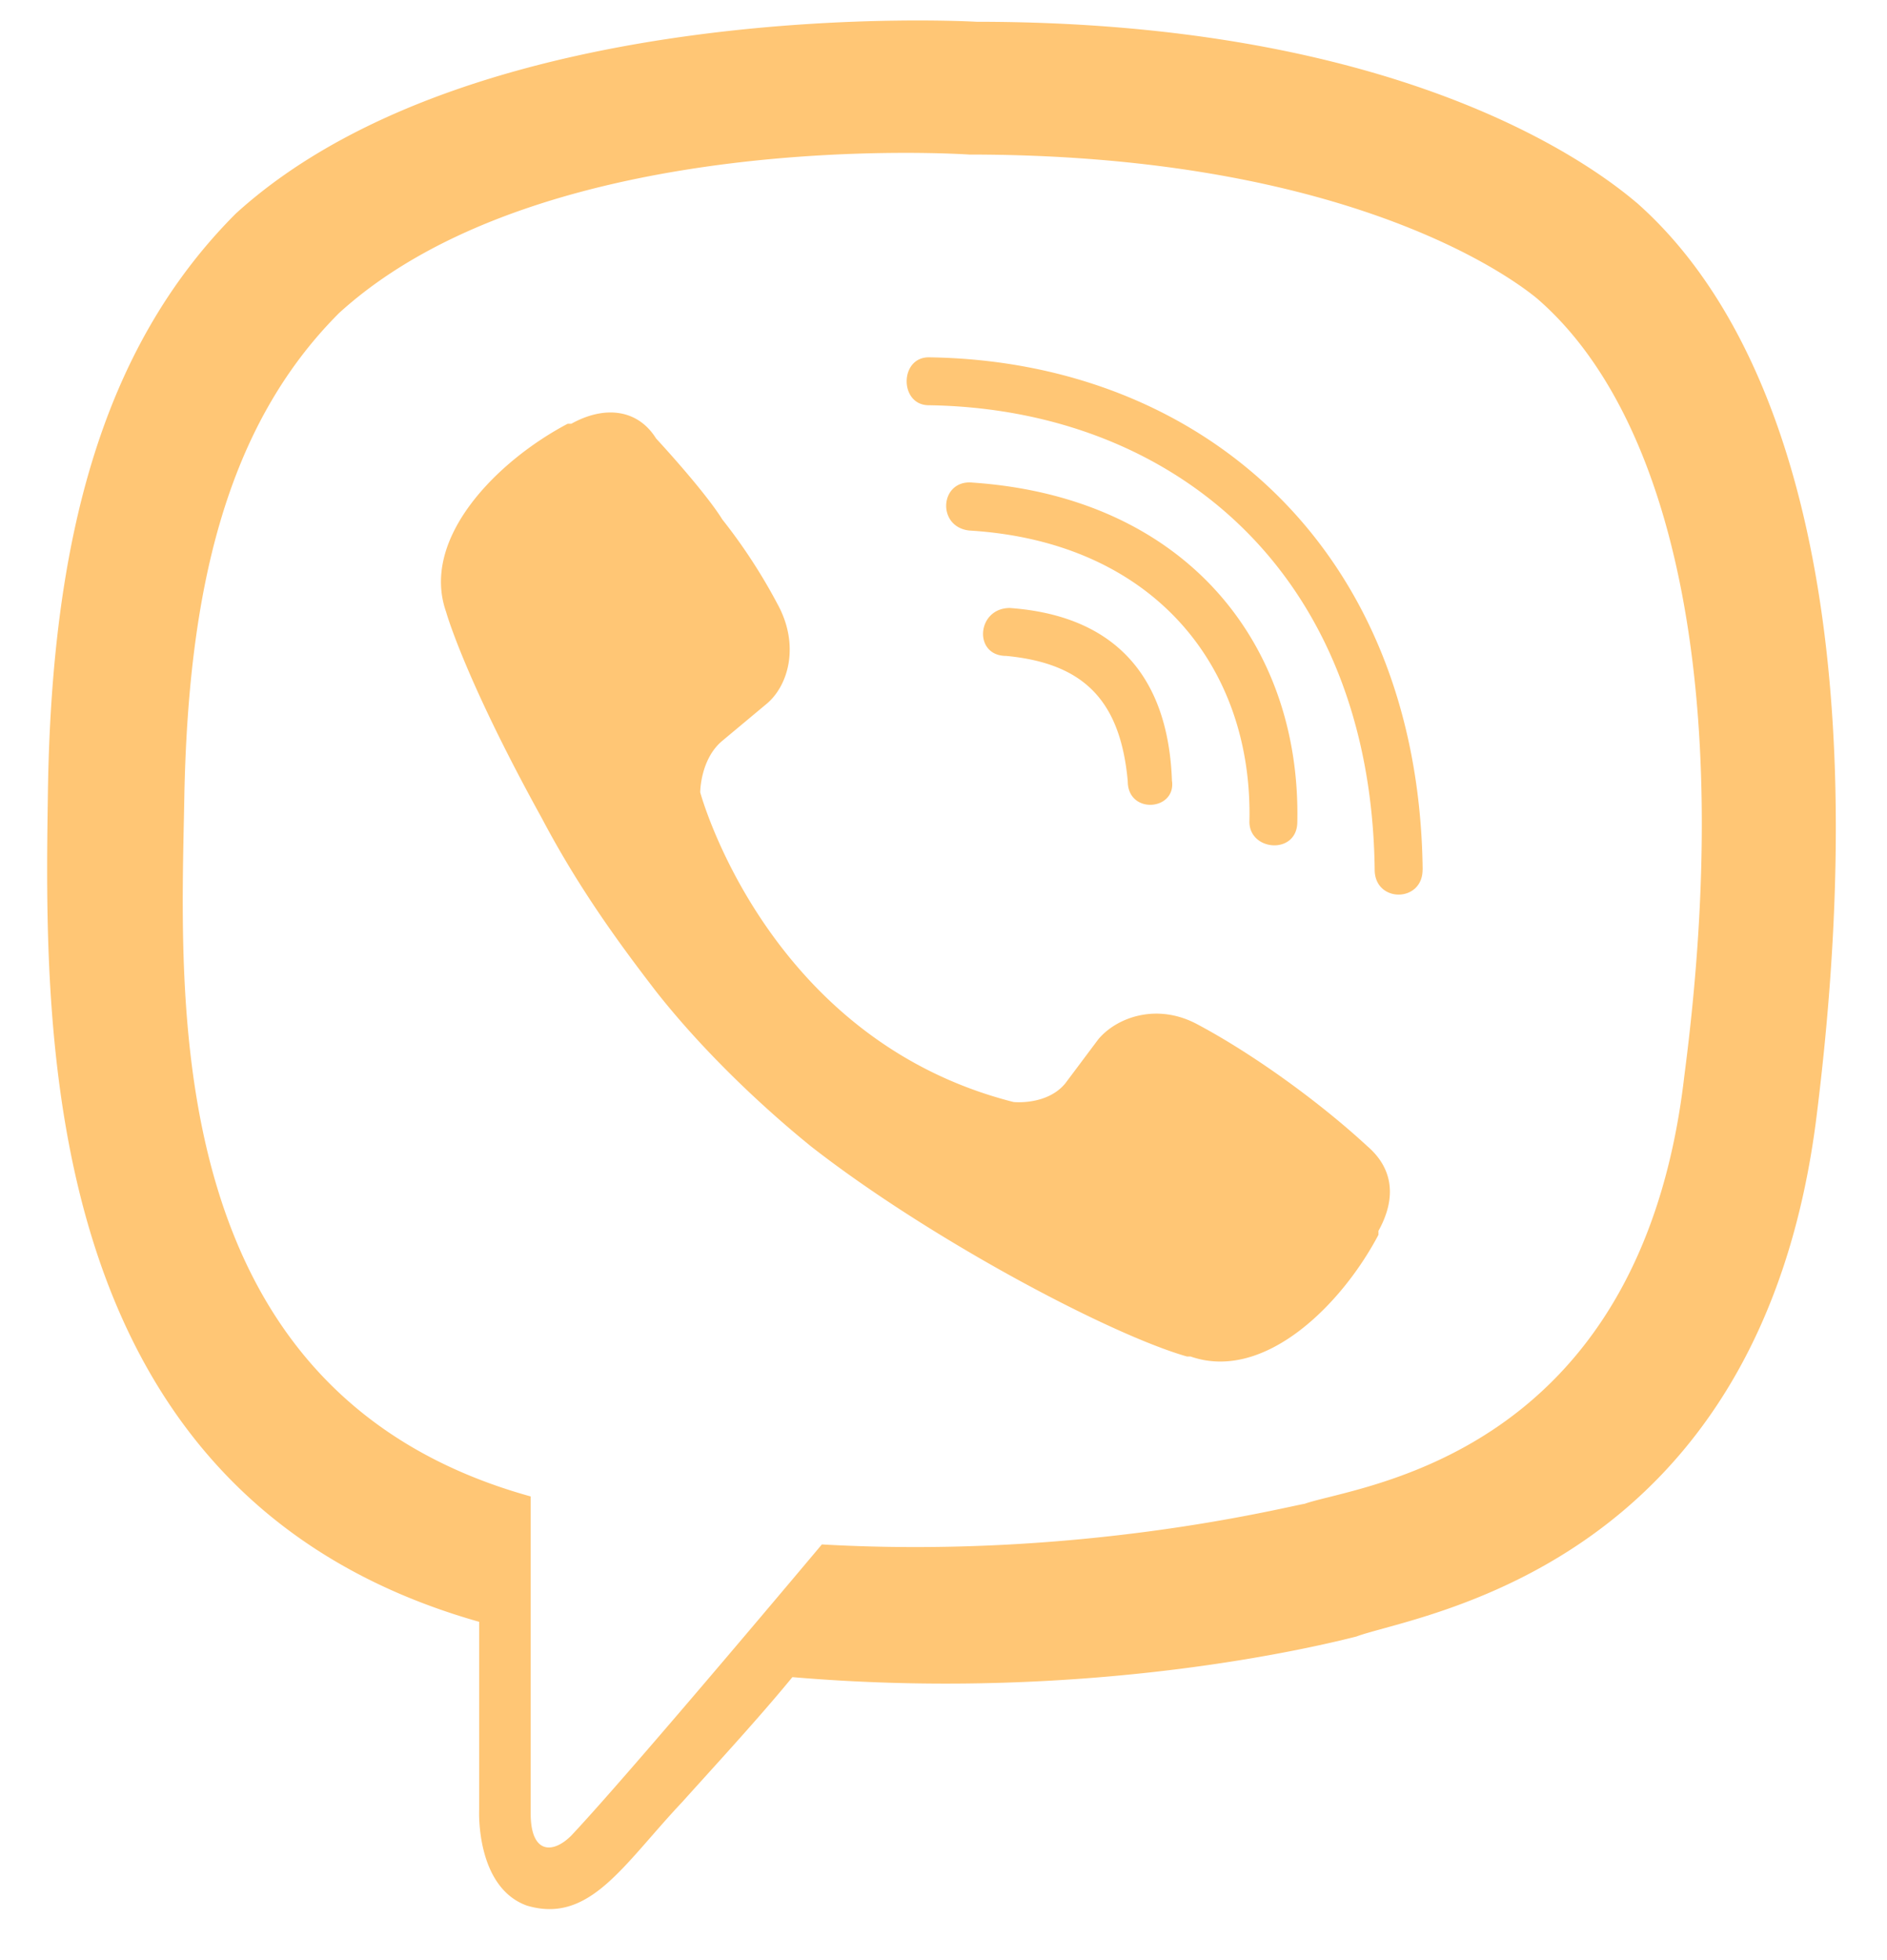 <svg width="26" height="27" fill="none" xmlns="http://www.w3.org/2000/svg"><path d="M22.547 2.79c-.66-.56-3.3-2.49-9.09-2.49 0 0-6.855-.405-10.207 2.641C1.371 4.821.71 7.511.66 10.914c-.05 3.352-.152 9.7 5.942 11.426v2.59s-.051 1.066.66 1.32c.863.254 1.32-.559 2.133-1.422.457-.508 1.066-1.168 1.523-1.726 4.164.355 7.363-.457 7.77-.559.812-.305 5.585-.914 6.347-7.211.813-6.55-.355-10.664-2.488-12.543zm.66 12.034c-.61 5.281-4.52 5.637-5.23 5.89-.305.052-3.098.763-6.653.56 0 0-2.64 3.148-3.453 4.011-.254.254-.559.254-.559-.305v-4.367c-5.128-1.422-4.824-6.804-4.773-9.597.05-2.844.559-5.13 2.133-6.704 2.844-2.59 8.683-2.183 8.683-2.183 4.926 0 7.262 1.523 7.82 1.98 1.829 1.575 2.743 5.282 2.032 10.715zm-7.059-4.062c-.05-1.473-.812-2.285-2.234-2.387-.457 0-.508.66-.05.66 1.066.102 1.573.61 1.675 1.727 0 .457.66.406.61 0zm1.067.558c0 .407.66.457.66 0 .05-2.437-1.523-4.468-4.469-4.672-.457-.05-.508.61-.05.66 2.539.153 3.91 1.88 3.859 4.012zm2.387.66c-.051-4.418-3.047-7.007-6.805-7.058-.406 0-.406.66 0 .66 3.351.05 6.094 2.285 6.144 6.398 0 .457.66.457.66 0zm-.61 4.977c.254-.457.203-.863-.152-1.168-.66-.61-1.574-1.27-2.336-1.676-.559-.304-1.117-.101-1.371.203l-.457.61c-.254.304-.711.254-.711.254-3.402-.864-4.317-4.266-4.317-4.266s0-.457.305-.71l.61-.509c.304-.254.457-.812.152-1.37a7.626 7.626 0 00-.762-1.169C9.7 6.75 9.04 6.04 9.04 6.04c-.254-.406-.71-.457-1.168-.203h-.05c-.966.508-2.032 1.574-1.676 2.59 0 0 .253.914 1.32 2.844.508.964 1.066 1.726 1.574 2.386.559.711 1.32 1.473 2.133 2.133 1.625 1.27 4.113 2.59 5.18 2.895h.05c1.016.355 2.082-.711 2.59-1.676v-.051z" fill="#FFC675"/></svg>